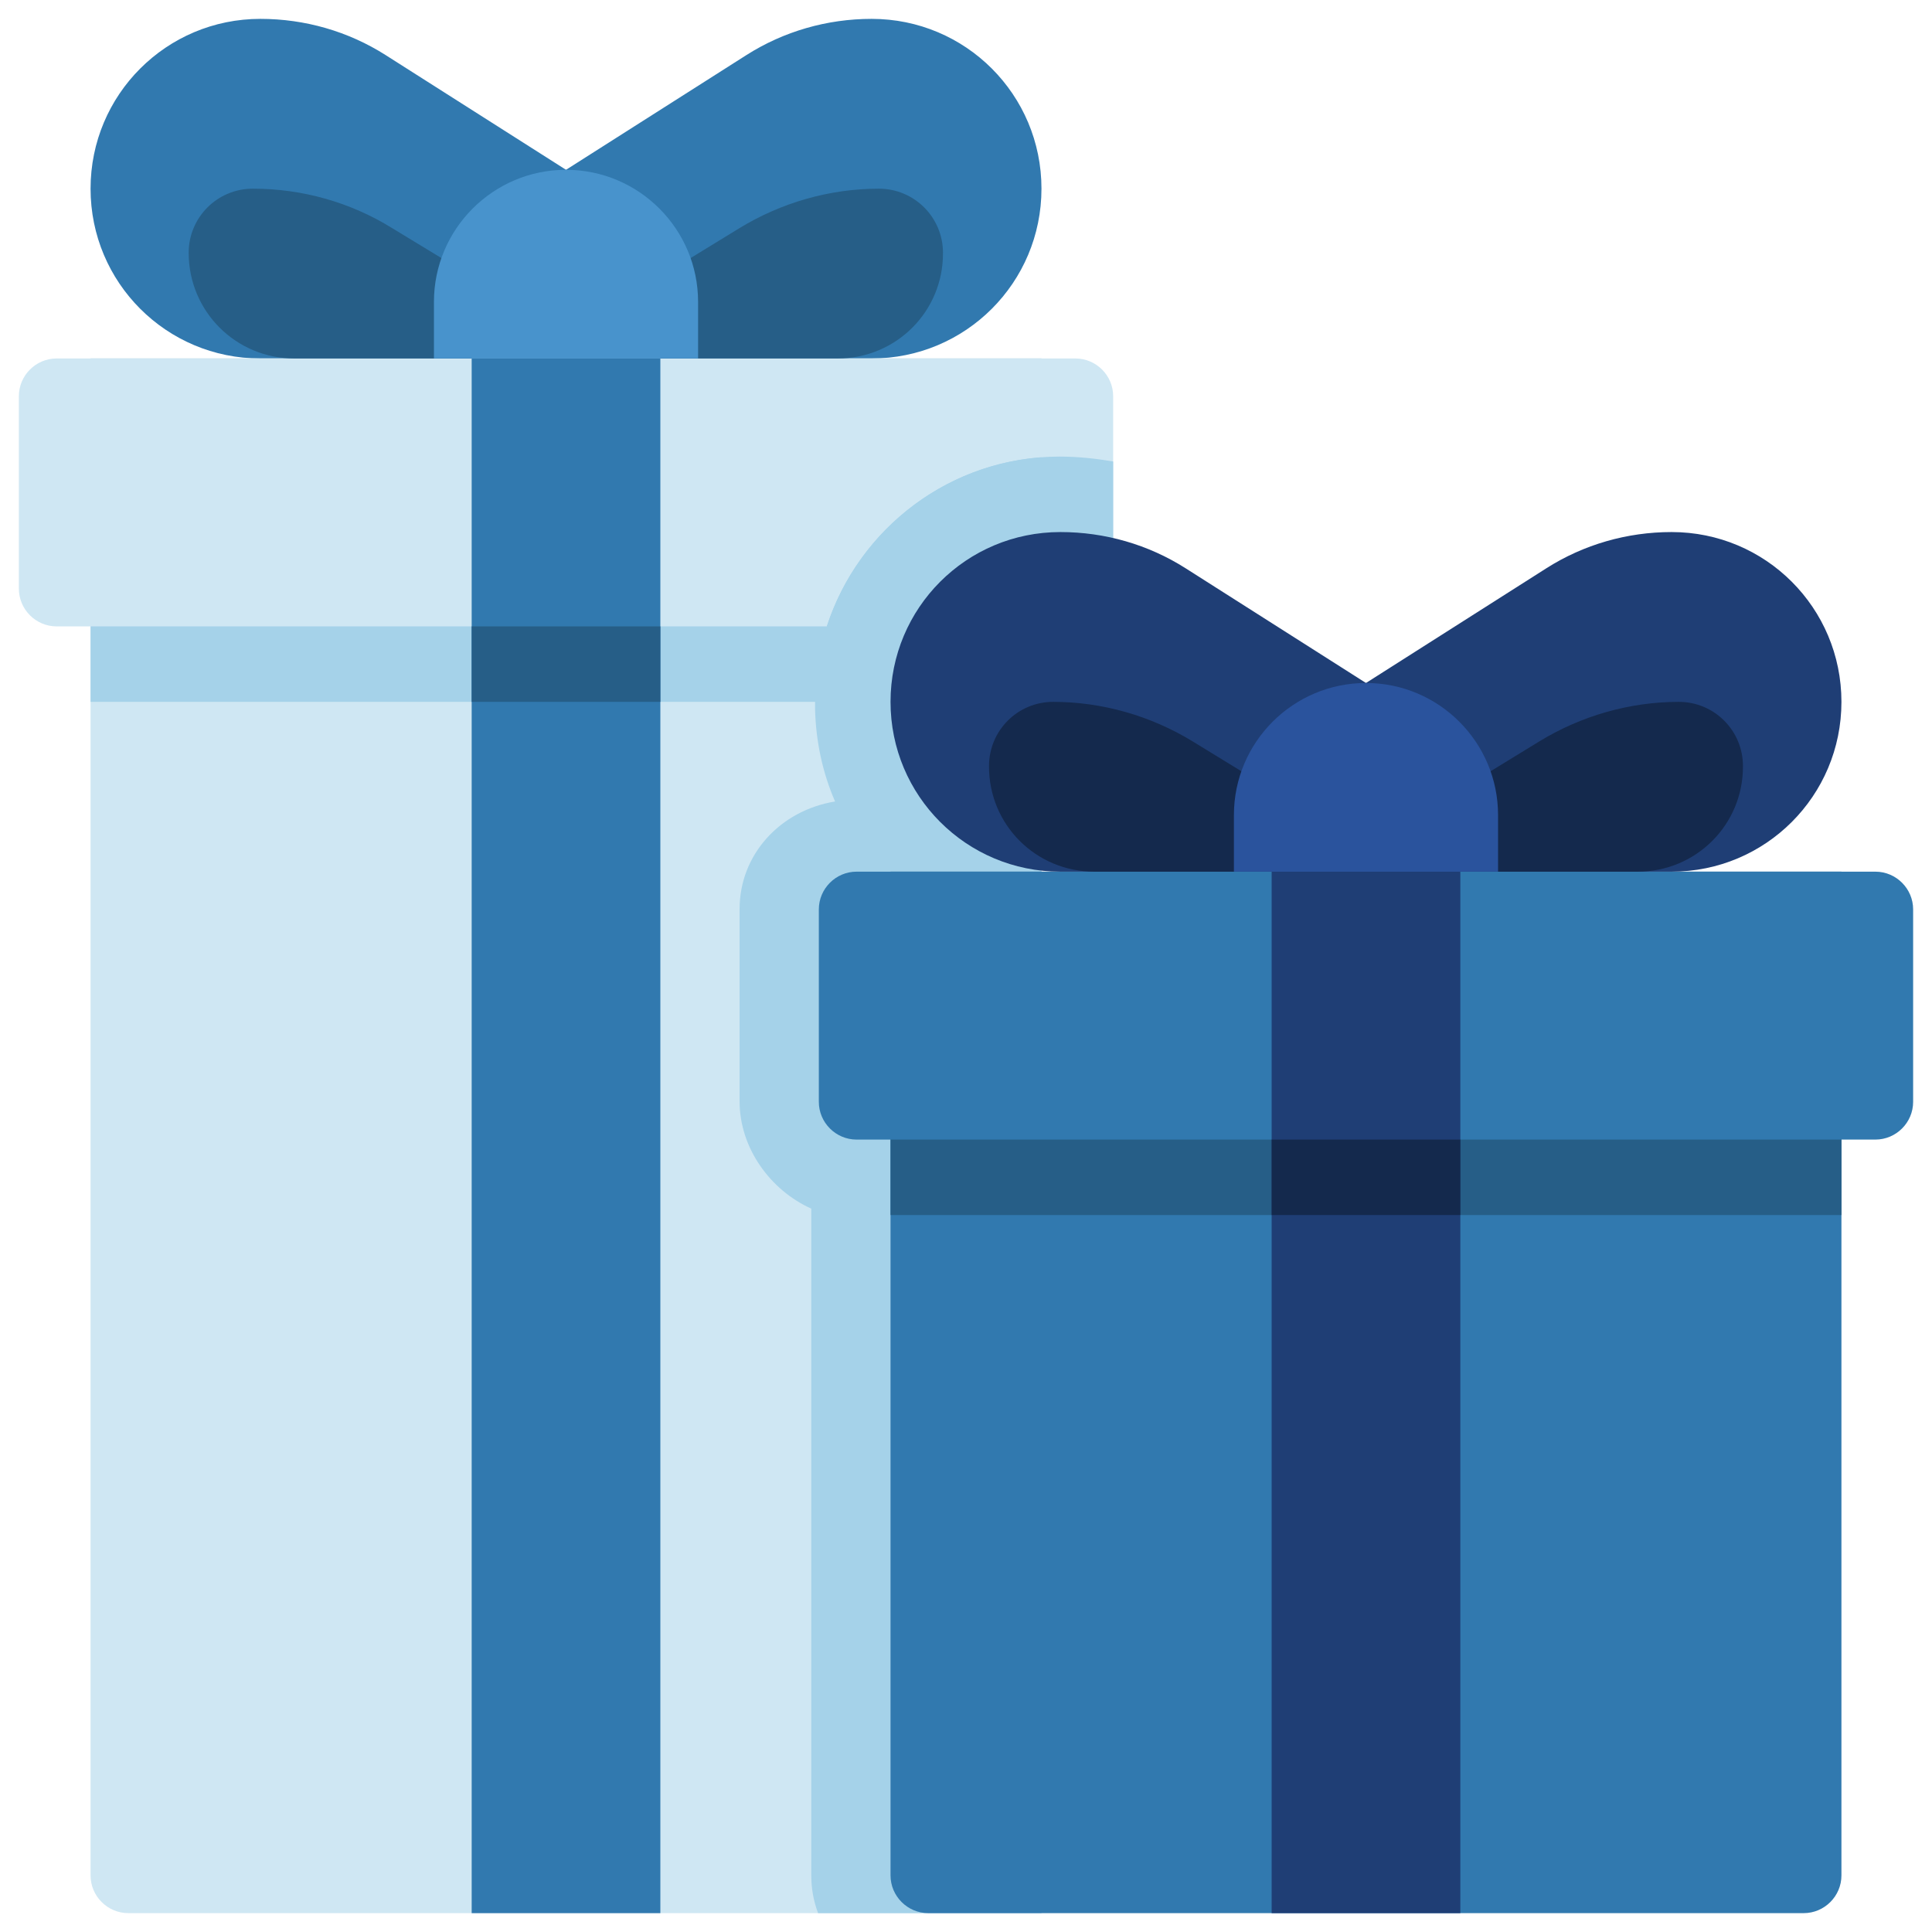 <svg xmlns="http://www.w3.org/2000/svg" enable-background="new 0 0 512 512" viewBox="0 0 512 512"><path fill="#3179af" d="M69 5c11.8 0 23.3 3.3 33.2 9.6L150 45v50H69c-24.9 0-45-20.1-45-45S44.1 5 69 5M231 5c-11.8 0-23.3 3.3-33.2 9.6L150 45v50h81c24.9 0 45-20.1 45-45S255.9 5 231 5"/><path fill="#cfe7f3" d="M276,507H34c-5.5,0-10-4.5-10-10V95h252V507L276,507z"/><polygon fill="#a5d2e9" fill-rule="evenodd" points="24 95 276 95 276 186 24 186 24 95" clip-rule="evenodd"/><path fill="#cfe7f3" d="M285,166H15c-5.5,0-10-4.5-10-10v-51c0-5.5,4.5-10,10-10h270c5.5,0,10,4.5,10,10v51C295,161.5,290.5,166,285,166"/><path fill="#a5d2e9" d="M276,121.2c-33.5,2.5-60,30.6-60,64.8v1.2l0,0.6c0.2,8.7,2,17,5.3,24.6c-14.6,2.4-25.3,14.1-25.3,28.5v51c0,12.3,8.1,23.5,19,28.4V497c0,3.5,0.6,6.8,1.8,10H276V121.2L276,121.2z"/><path fill="#a5d2e9" d="M295,156v-33.7c-4.7-0.8-9.4-1.3-14.2-1.3c-28.8,0-53.2,18.9-61.7,45H285C290.5,166,295,161.5,295,156"/><polygon fill="#3179af" fill-rule="evenodd" points="125 95 175 95 175 507 125 507 125 95" clip-rule="evenodd"/><path fill="#265e87" d="M78 95h47l-8-26.6L104 60.5C92.9 53.6 80.1 50 67 50c-9.4 0-17 7.6-17 17C50 82.5 62.5 95 78 95M222 95h-47l8-26.6 12.9-7.9c11.1-6.8 24-10.5 37-10.5 9.4 0 17 7.6 17 17C250 82.5 237.5 95 222 95"/><polygon fill="#265e87" fill-rule="evenodd" points="125 166 175 166 175 186 125 186 125 166" clip-rule="evenodd"/><path fill="#3179af" d="M478,507H246c-5.5,0-10-4.5-10-10V231h252v266C488,502.5,483.5,507,478,507"/><polygon fill="#265e87" fill-rule="evenodd" points="236 231 488 231 488 322 236 322 236 231" clip-rule="evenodd"/><path fill="#3179af" d="M497,302H227c-5.5,0-10-4.5-10-10v-51c0-5.5,4.5-10,10-10h270c5.5,0,10,4.5,10,10v51C507,297.5,502.5,302,497,302"/><polygon fill="#1f3e75" fill-rule="evenodd" points="337 231 387 231 387 507 337 507 337 231" clip-rule="evenodd"/><path fill="#1f3e75" d="M281 141c11.8 0 23.3 3.3 33.2 9.6L362 181v50h-81c-24.9 0-45-20.1-45-45S256.1 141 281 141M443 141c-11.8 0-23.3 3.3-33.2 9.6L362 181v50h81c24.9 0 45-20.1 45-45S467.9 141 443 141"/><polygon fill="#14294d" fill-rule="evenodd" points="337 302 387 302 387 322 337 322 337 302" clip-rule="evenodd"/><path fill="#4893cc" d="M150,45c-19.3,0-35,15.7-35,35v15h70V80C185,60.7,169.3,45,150,45"/><path fill="#14294d" d="M290 231h47l-8-26.6-12.9-7.9c-11.1-6.8-24-10.5-37-10.5-9.4 0-17 7.6-17 17C262 218.5 274.5 231 290 231M434 231h-47l8-26.6 12.9-7.9c11.1-6.8 24-10.5 37-10.5 9.4 0 17 7.6 17 17C462 218.5 449.5 231 434 231"/><path fill="#2a539d" d="M362,181c-19.3,0-35,15.7-35,35v15h70v-15C397,196.7,381.3,181,362,181"/></svg>
